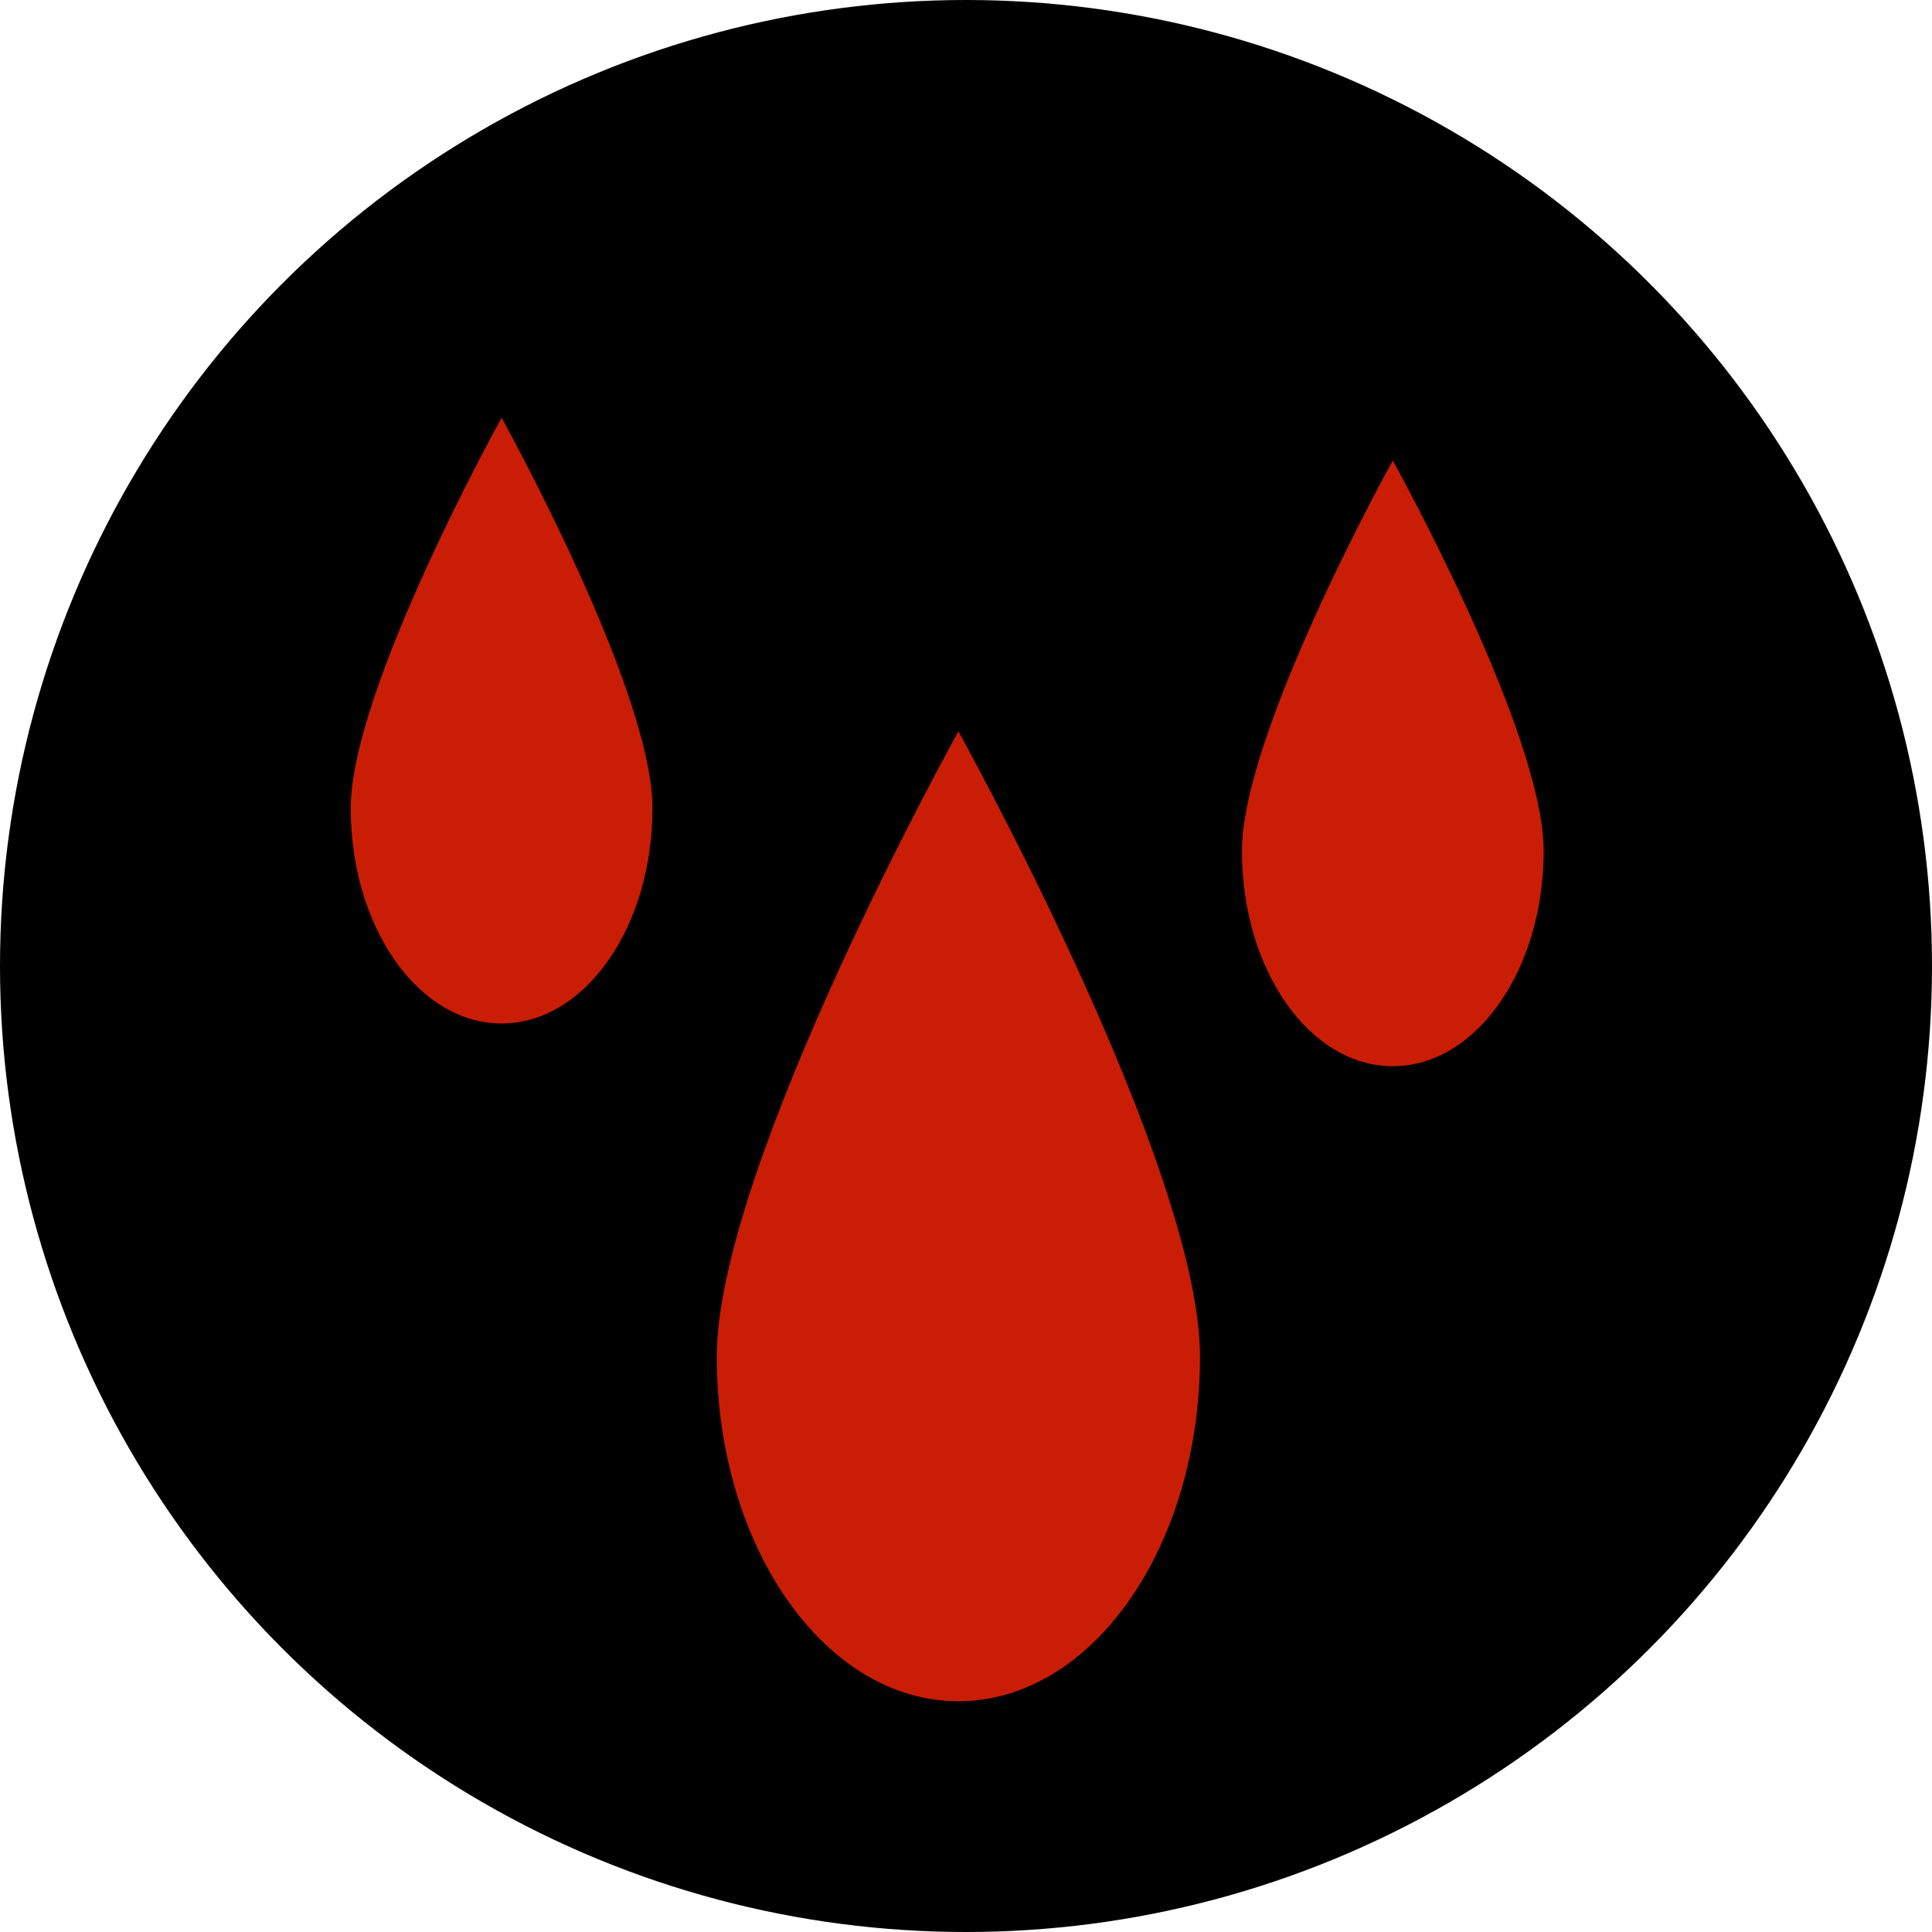 <?xml version="1.0" encoding="UTF-8" standalone="no"?>
<!-- Created with Inkscape (http://www.inkscape.org/) -->

<svg
   xmlns:osb="http://www.openswatchbook.org/uri/2009/osb"
   xmlns:dc="http://purl.org/dc/elements/1.1/"
   xmlns:cc="http://creativecommons.org/ns#"
   xmlns:rdf="http://www.w3.org/1999/02/22-rdf-syntax-ns#"
   xmlns:svg="http://www.w3.org/2000/svg"
   xmlns="http://www.w3.org/2000/svg"
   xmlns:xlink="http://www.w3.org/1999/xlink"
   xmlns:sodipodi="http://sodipodi.sourceforge.net/DTD/sodipodi-0.dtd"
   xmlns:inkscape="http://www.inkscape.org/namespaces/inkscape"
   width="32"
   height="32"
   viewBox="0 0 32 32"
   version="1.1"
   id="SVGRoot"
   inkscape:version="0.92.4 (5da689c313, 2019-01-14)"
   sodipodi:docname="bleed.svg">
  <defs
     id="defs815">
    <linearGradient
       inkscape:collect="always"
       id="linearGradient844">
      <stop
         style="stop-color:#e4a106;stop-opacity:1"
         offset="0"
         id="stop840" />
      <stop
         style="stop-color:#dc4309;stop-opacity:1"
         offset="1"
         id="stop842" />
    </linearGradient>
    <linearGradient
       id="linearGradient4547"
       osb:paint="solid">
      <stop
         style="stop-color:#000000;stop-opacity:1;"
         offset="0"
         id="stop4545" />
    </linearGradient>
    <linearGradient
       inkscape:collect="always"
       xlink:href="#linearGradient844"
       id="linearGradient848"
       x1="14.496"
       y1="28.199"
       x2="13.992"
       y2="18.035"
       gradientUnits="userSpaceOnUse"
       gradientTransform="matrix(0.842,0,0,0.842,2.413,2.086)" />
  </defs>
  <sodipodi:namedview
     id="base"
     pagecolor="#ffffff"
     bordercolor="#666666"
     borderopacity="1.0"
     inkscape:pageopacity="0.0"
     inkscape:pageshadow="2"
     inkscape:zoom="7.9999996"
     inkscape:cx="7.5785273"
     inkscape:cy="37.773105"
     inkscape:document-units="px"
     inkscape:current-layer="layer3"
     showgrid="false"
     inkscape:window-width="1920"
     inkscape:window-height="1017"
     inkscape:window-x="-8"
     inkscape:window-y="-8"
     inkscape:window-maximized="1"
     inkscape:grid-bbox="true"
     inkscape:pagecheckerboard="true" />
  <g
     inkscape:label="bottom"
     inkscape:groupmode="layer"
     id="layer1"
     style="display:inline"
     transform="translate(0,16)">
    <circle
       style="fill:#000000;fill-opacity:1;stroke:none;stroke-width:2;stroke-linecap:square;stroke-linejoin:miter;stroke-miterlimit:4;stroke-dasharray:none;stroke-opacity:1"
       id="path1371"
       cx="16"
       cy="-1.1536744e-06"
       r="16" />
  </g>
  <g
     inkscape:groupmode="layer"
     id="layer2"
     inkscape:label="top"
     style="display:inline"
     transform="translate(0,16)" />
  <g
     inkscape:groupmode="layer"
     id="layer3"
     inkscape:label="top 1">
    <path
       style="fill:#c91d05;fill-opacity:1;fill-rule:nonzero;stroke:none;stroke-width:0;stroke-linecap:round;stroke-linejoin:bevel;stroke-miterlimit:4;stroke-dasharray:none;stroke-opacity:1"
       d="m 19.876,22.47 c 0,3.152 -1.792,5.708 -4.002,5.708 -2.21,0 -4.002,-2.556 -4.002,-5.708 0,-3.152 4.002,-10.357 4.002,-10.357 0,0 4.002,7.204 4.002,10.357 z"
       id="path850"
       inkscape:connector-curvature="0"
       sodipodi:nodetypes="ssscs" />
    <path
       style="fill:#c91d05;fill-opacity:1;fill-rule:nonzero;stroke:none;stroke-width:0;stroke-linecap:round;stroke-linejoin:bevel;stroke-miterlimit:4;stroke-dasharray:none;stroke-opacity:1"
       d="m 10.807,13.387 c 0,1.969 -1.119,3.565 -2.499,3.565 -1.38,0 -2.499,-1.596 -2.499,-3.565 0,-1.969 2.499,-6.468 2.499,-6.468 0,0 2.499,4.499 2.499,6.468 z"
       id="path850-1"
       inkscape:connector-curvature="0"
       sodipodi:nodetypes="ssscs" />
    <path
       style="fill:#c91d05;fill-opacity:1;fill-rule:nonzero;stroke:none;stroke-width:0;stroke-linecap:round;stroke-linejoin:bevel;stroke-miterlimit:4;stroke-dasharray:none;stroke-opacity:1"
       d="m 25.568,14.095 c 0,1.969 -1.119,3.565 -2.499,3.565 -1.38,0 -2.499,-1.596 -2.499,-3.565 0,-1.969 2.499,-6.468 2.499,-6.468 0,0 2.499,4.499 2.499,6.468 z"
       id="path850-1-1"
       inkscape:connector-curvature="0"
       sodipodi:nodetypes="ssscs" />
  </g>
</svg>
